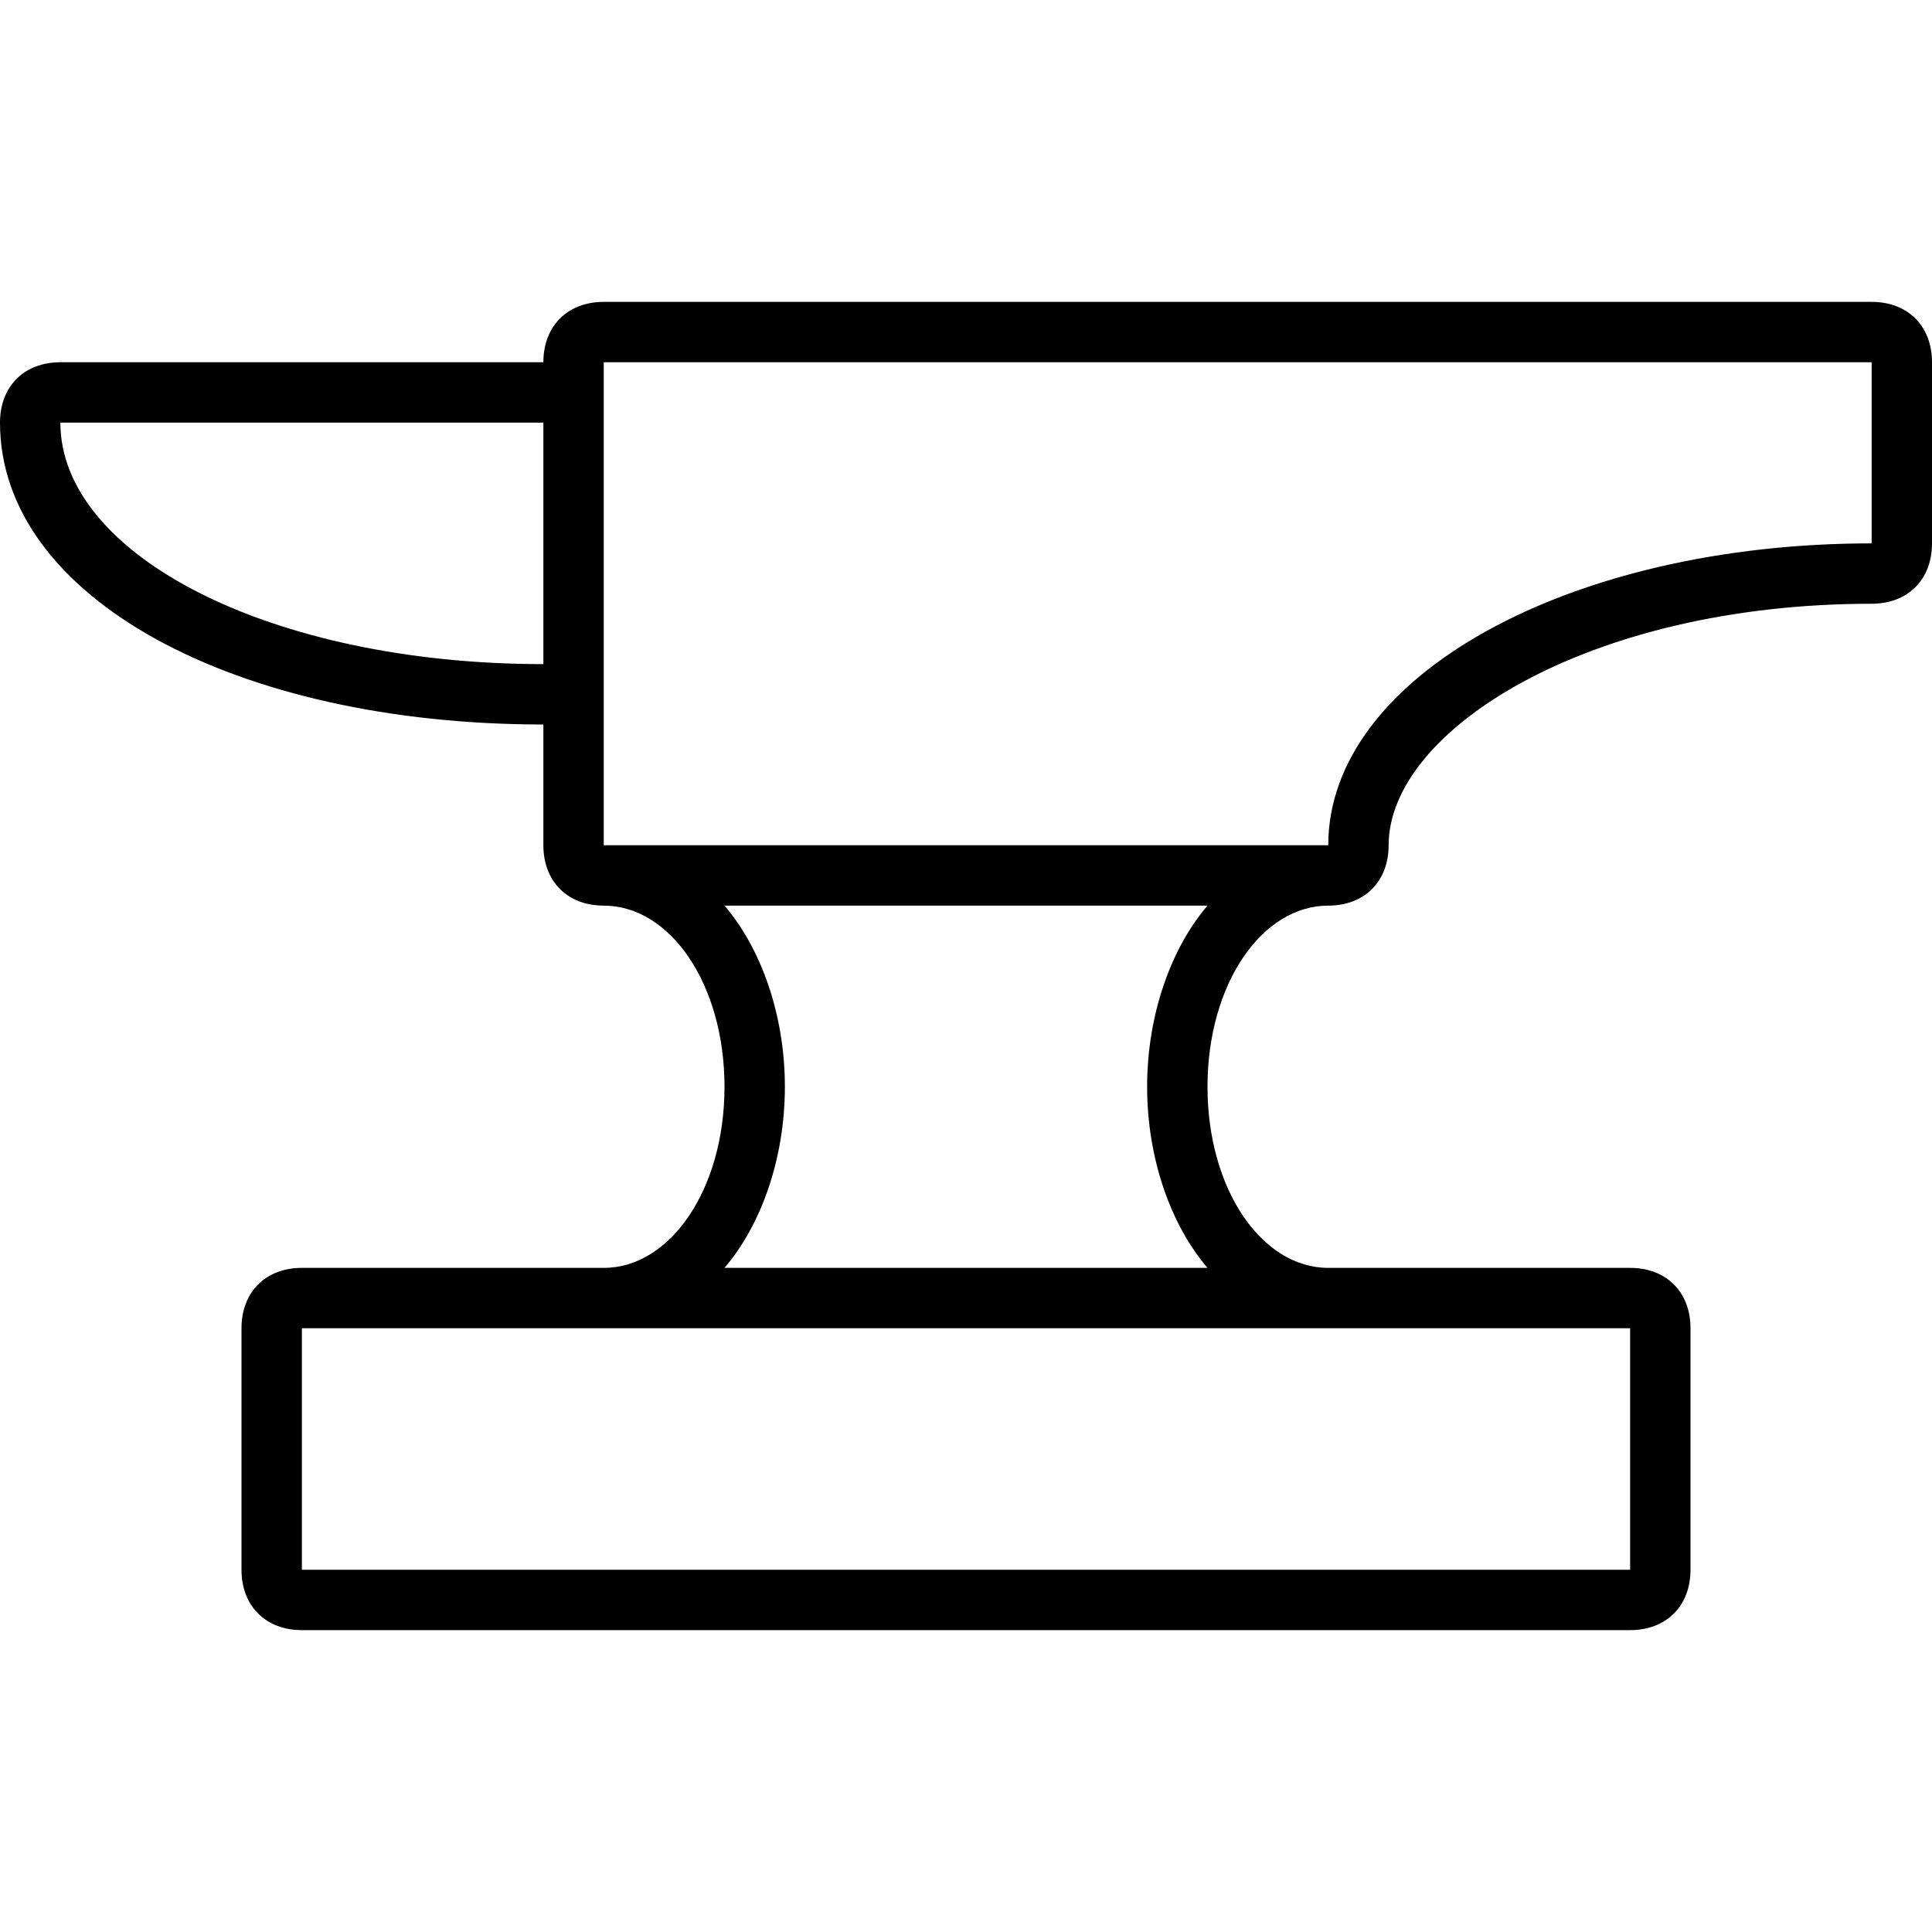 <svg viewBox='0 0 32 32' xmlns='http://www.w3.org/2000/svg'>
<!--
  PUXL icons 1.0 - https://puxl.io/puxl-icons
  Created by @MrKanuel, brought by The PUXL Clan with love from Basque Country
  PUXL icons is licensed under the MIT License (MIT) - Copyright © 2018 PUXL
  https://github.com/puxl/puxl-icons/blob/master/LICENSE
-->

  <g id='blacksmithing' aria-labelledby='t-blacksmithing d-blacksmithing'>
    <title id='t-blacksmithing'>Blacksmithing</title>
    <desc id='d-blacksmithing'>An anvil</desc>
    <path d='M31,5H10C9.4,5,9,5.4,9,6H1C0.4,6,0,6.4,0,7c0,2.9,3.9,5,9,5v2c0,0.6,0.4,1,1,1c1.1,0,2,1.3,2,3 s-0.9,3-2,3H5c-0.6,0-1,0.4-1,1v4c0,0.6,0.4,1,1,1h22c0.6,0,1-0.4,1-1v-4c0-0.6-0.4-1-1-1h-5c-1.1,0-2-1.3-2-3s0.9-3,2-3 c0.6,0,1-0.4,1-1c0-1.9,3.3-4,8-4c0.6,0,1-0.4,1-1V6C32,5.4,31.6,5,31,5z M1,7h8v4C4.5,11,1,9.2,1,7z M27,22v4H5v-4H27z M19,18 c0,1.2,0.4,2.3,1,3h-8c0.6-0.7,1-1.8,1-3s-0.4-2.3-1-3h8C19.4,15.7,19,16.8,19,18z M31,9c-5,0-9,2.2-9,5H10V6h21V9z'/>
  </g>

</svg>
